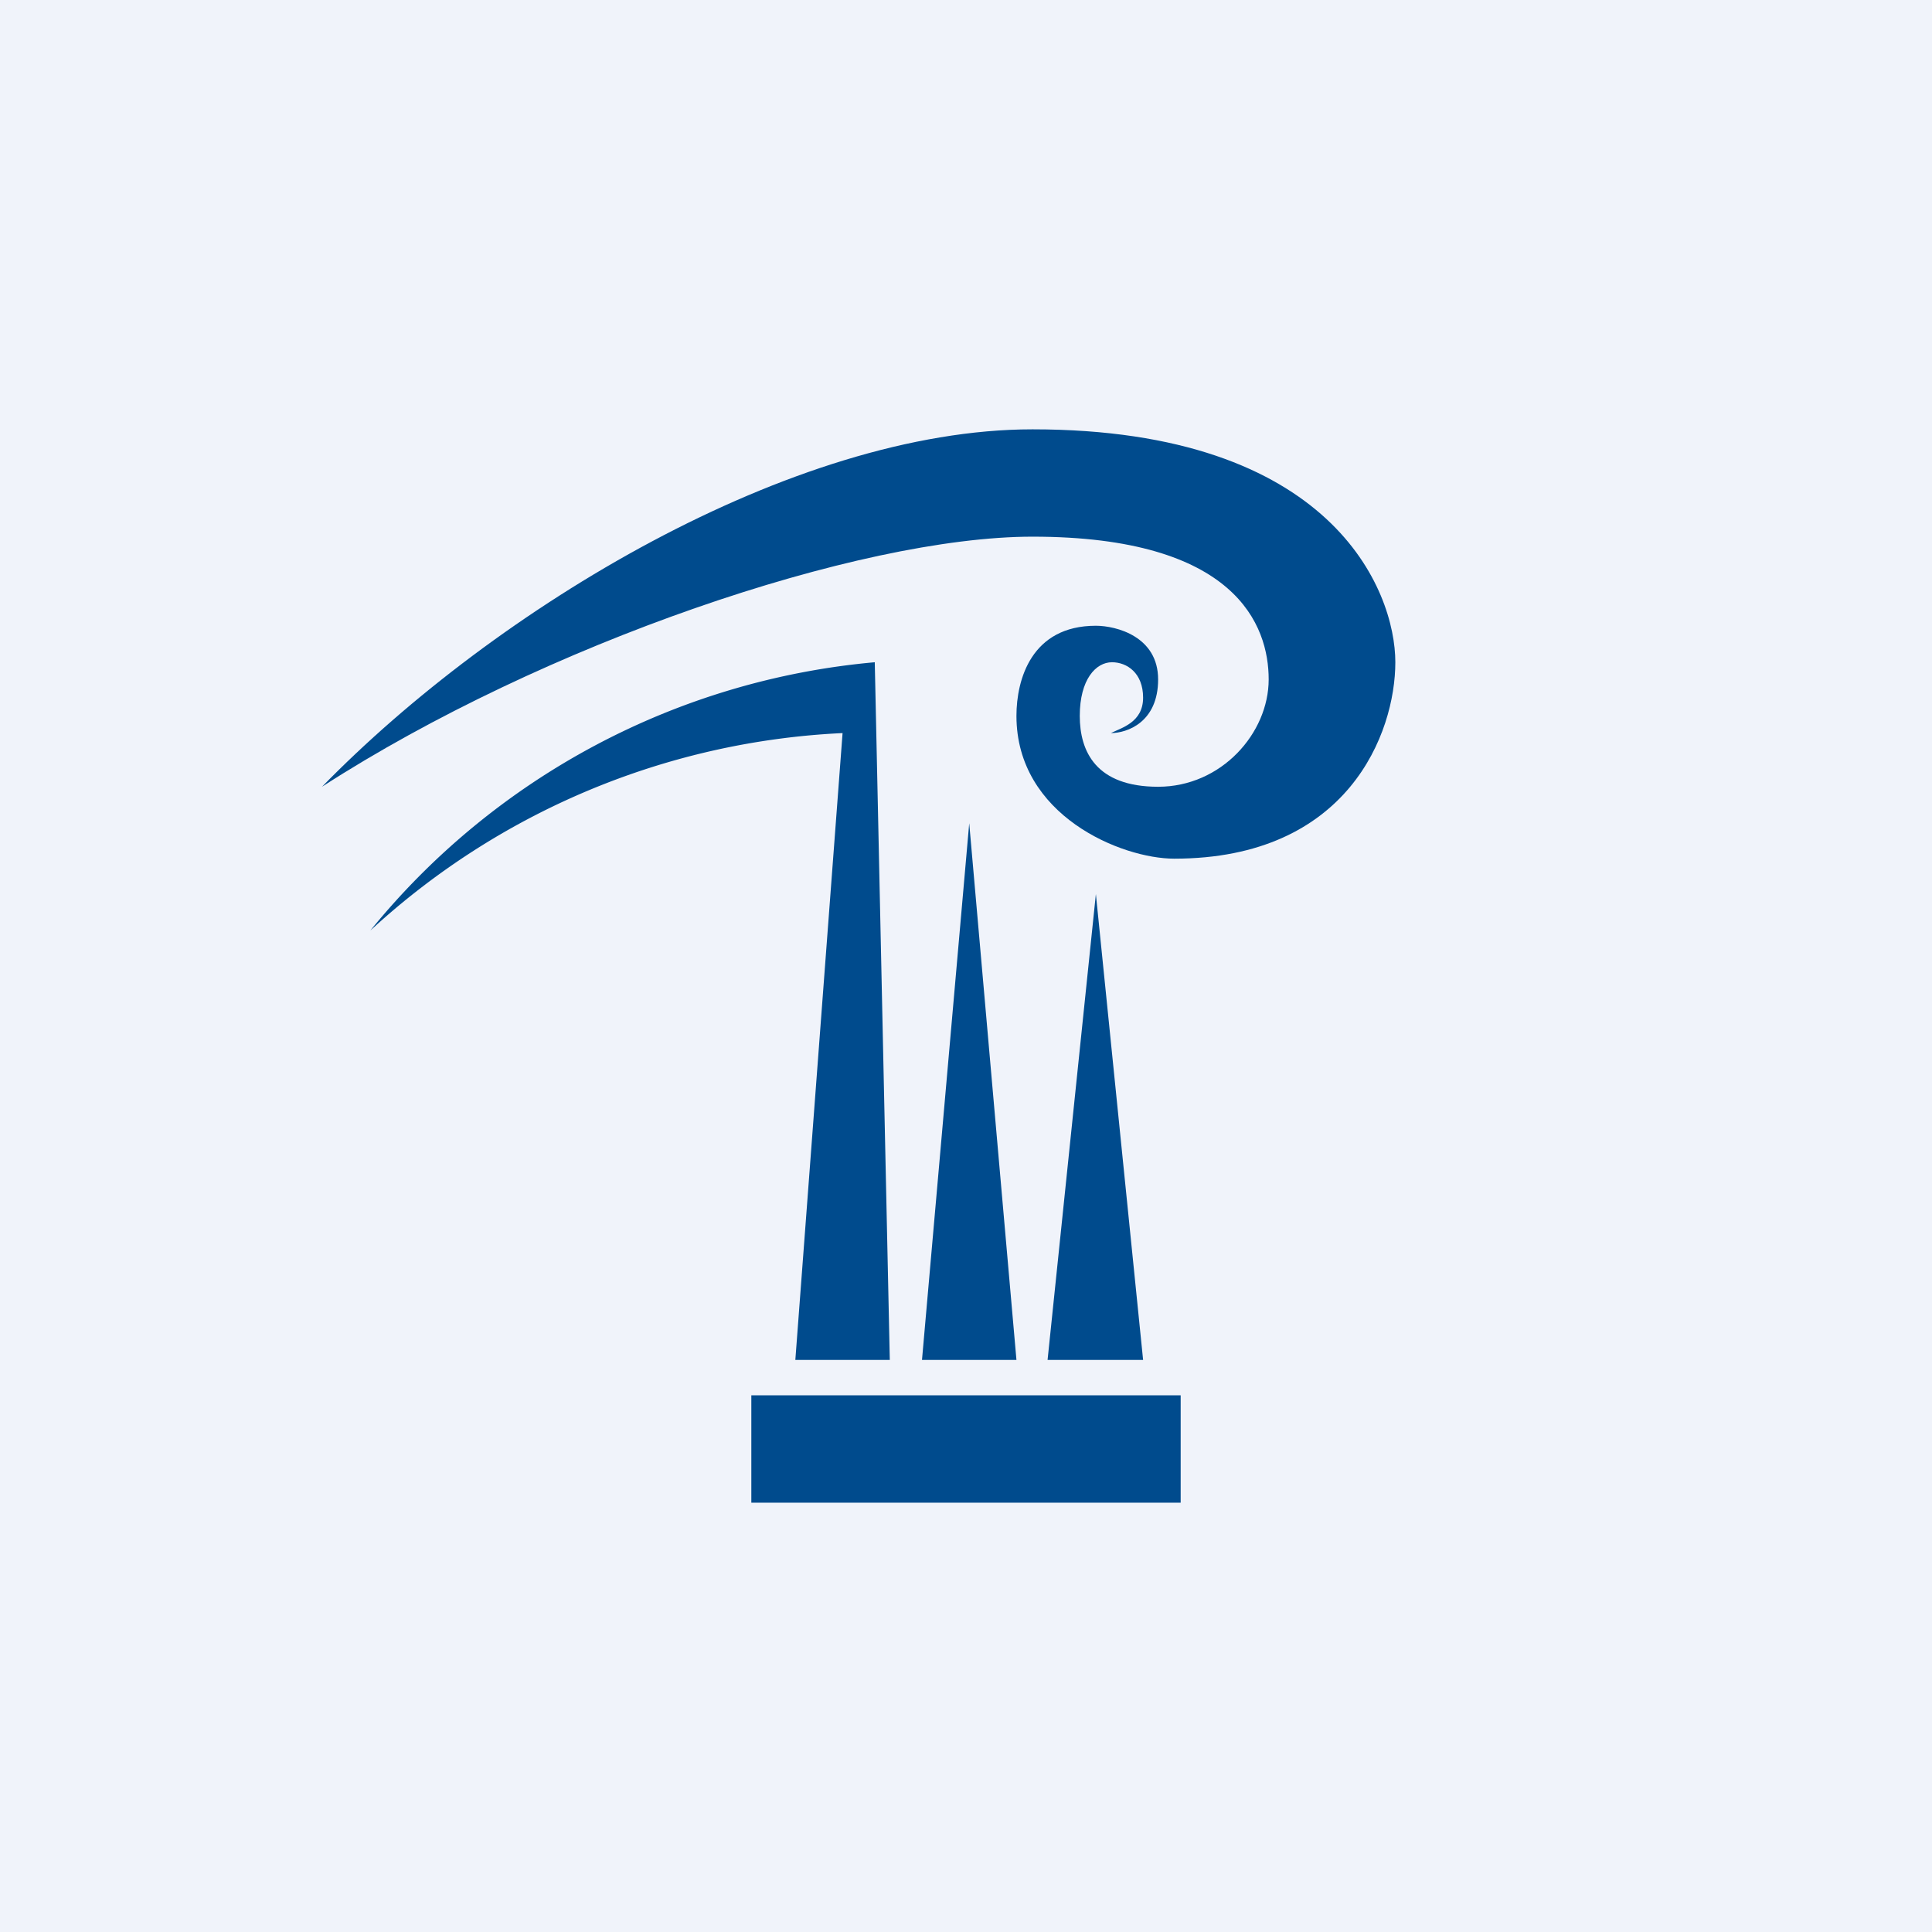 <!-- by TradingView --><svg width="18" height="18" viewBox="0 0 18 18" xmlns="http://www.w3.org/2000/svg"><path fill="#F0F3FA" d="M0 0h18v18H0z"/><path fill="#004B8D" d="M7 13h4v1H7zM10.65 12.67h-.89l.45-4.34.44 4.34ZM8.59 12.67h.88l-.44-5-.44 5ZM7.41 12.67h.88l-.14-6.5a6.84 6.84 0 0 0-4.7 2.5 6.97 6.97 0 0 1 4.4-1.84l-.44 5.84Z"/><path d="M9.62 4C7.38 4 4.62 5.67 3 7.33 5.06 6 8 5 9.62 5c1.9 0 2.2.83 2.2 1.33 0 .5-.44 1-1.03 1-.58 0-.73-.33-.73-.66 0-.34.15-.5.3-.5.14 0 .29.1.29.33s-.2.28-.3.33c.15 0 .44-.1.44-.5s-.39-.5-.58-.5c-.6 0-.74.5-.74.84 0 .93.98 1.33 1.47 1.33C12.56 8 13 6.83 13 6.17 13 5.5 12.41 4 9.62 4Z" fill="#004B8D"/></svg>